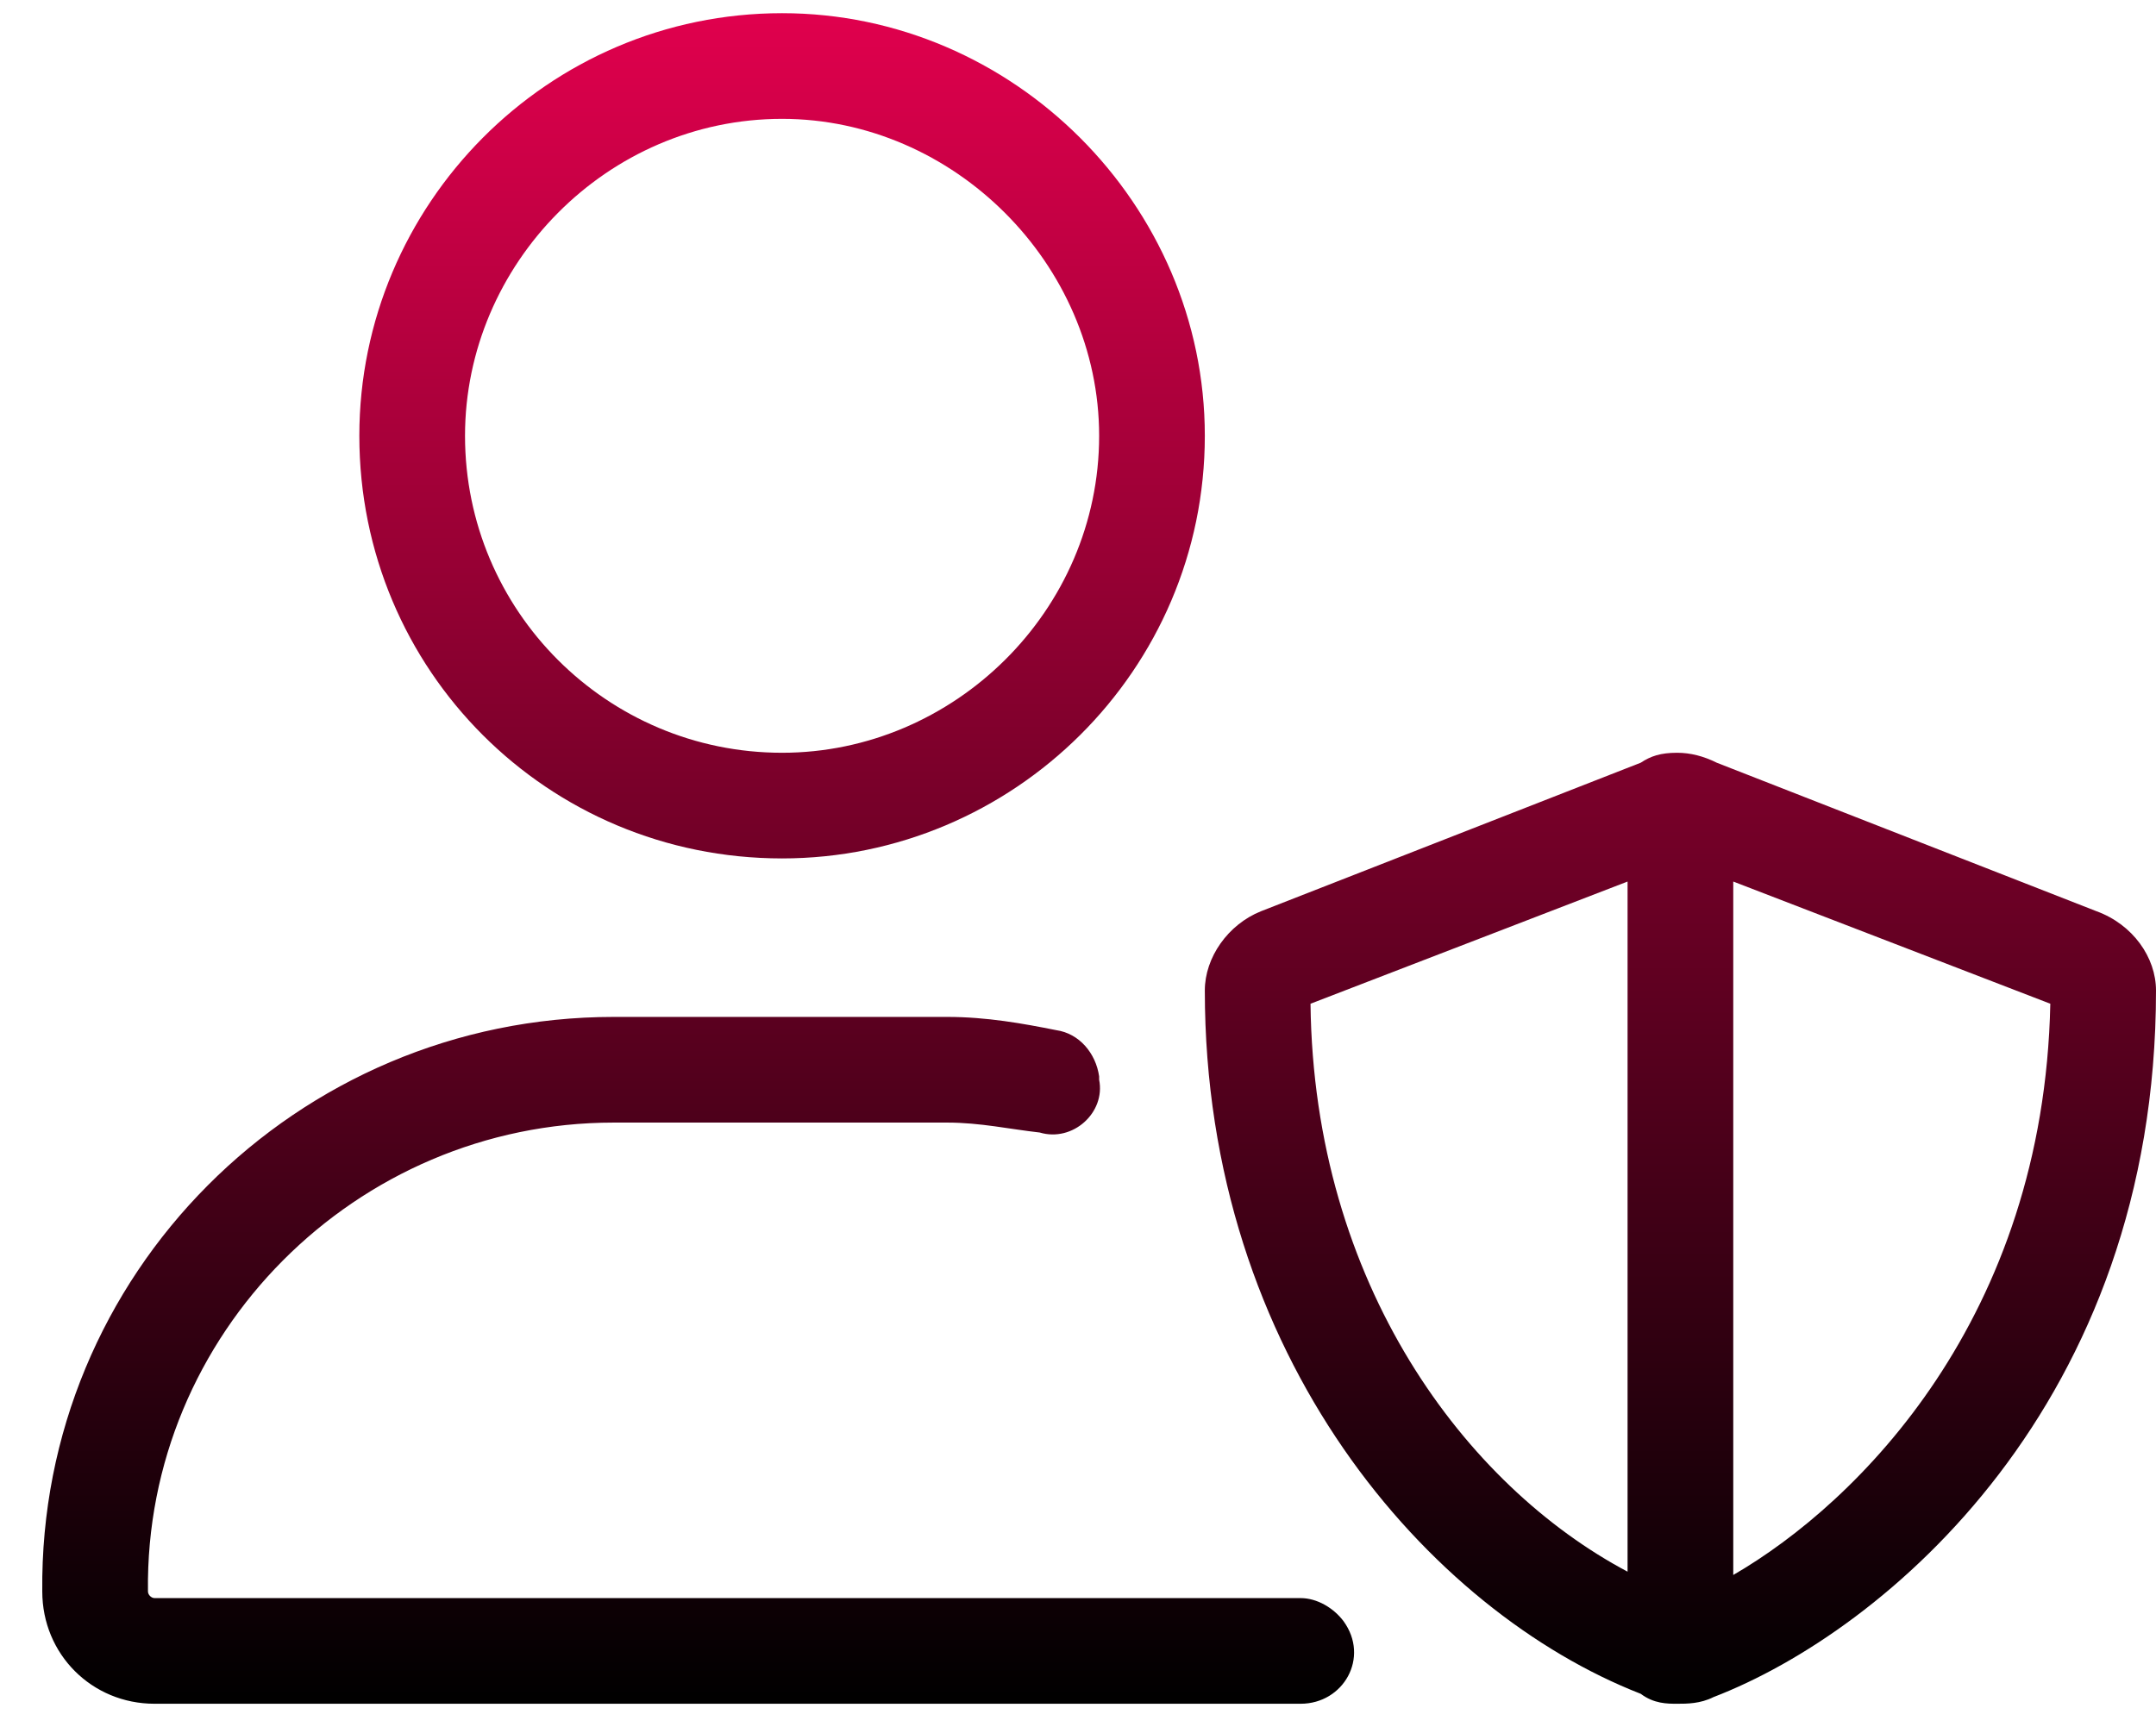 <svg width="51" height="41" viewBox="0 0 51 41" fill="none" xmlns="http://www.w3.org/2000/svg">
<path d="M18.5 20.311C12.953 20.311 8.5 15.858 8.5 10.312C8.5 4.843 12.953 0.312 18.5 0.312C23.969 0.312 28.5 4.843 28.5 10.312C28.5 15.858 23.969 20.311 18.5 20.311ZM18.5 2.812C14.359 2.812 11 6.249 11 10.312C11 14.452 14.359 17.811 18.5 17.811C22.562 17.811 26 14.452 26 10.312C26 6.249 22.562 2.812 18.5 2.812ZM31.781 38.358C32.406 39.218 31.781 40.312 30.766 40.312H3.656C2.172 40.312 1 39.14 1 37.655C0.922 30.155 7.016 24.061 14.516 24.061H22.406C23.344 24.061 24.203 24.218 24.984 24.374C25.531 24.452 25.922 24.921 26 25.468C26 25.546 26 25.546 26 25.546C26.156 26.327 25.375 27.03 24.594 26.796C23.891 26.718 23.188 26.561 22.406 26.561H14.516C8.422 26.561 3.422 31.561 3.5 37.655C3.5 37.733 3.578 37.812 3.656 37.812H30.766C31.156 37.812 31.547 38.046 31.781 38.358ZM49.594 21.561C50.453 21.874 51 22.655 51 23.436C51 33.202 44.594 38.593 40.531 40.155C40.219 40.312 39.906 40.312 39.672 40.312C39.438 40.312 39.125 40.312 38.812 40.077C33.812 38.124 28.5 32.108 28.5 23.436C28.5 22.655 29.047 21.874 29.828 21.561L38.812 18.046C39.047 17.89 39.281 17.811 39.672 17.811C39.984 17.811 40.297 17.89 40.609 18.046L49.594 21.561ZM38.5 37.187V20.858L31 23.749C31.078 30.39 34.672 35.155 38.5 37.187ZM41 37.265C43.969 35.546 48.344 31.171 48.5 23.749L41 20.858V37.265Z" fill="url(#paint0_linear_1_4207)"/>
<defs>
<linearGradient id="paint0_linear_1_4207" x1="26" y1="0.312" x2="26" y2="40.312" gradientUnits="userSpaceOnUse">
<stop stop-color="#E0004D"/>
<stop offset="1"/>
</linearGradient>
</defs>
</svg>
